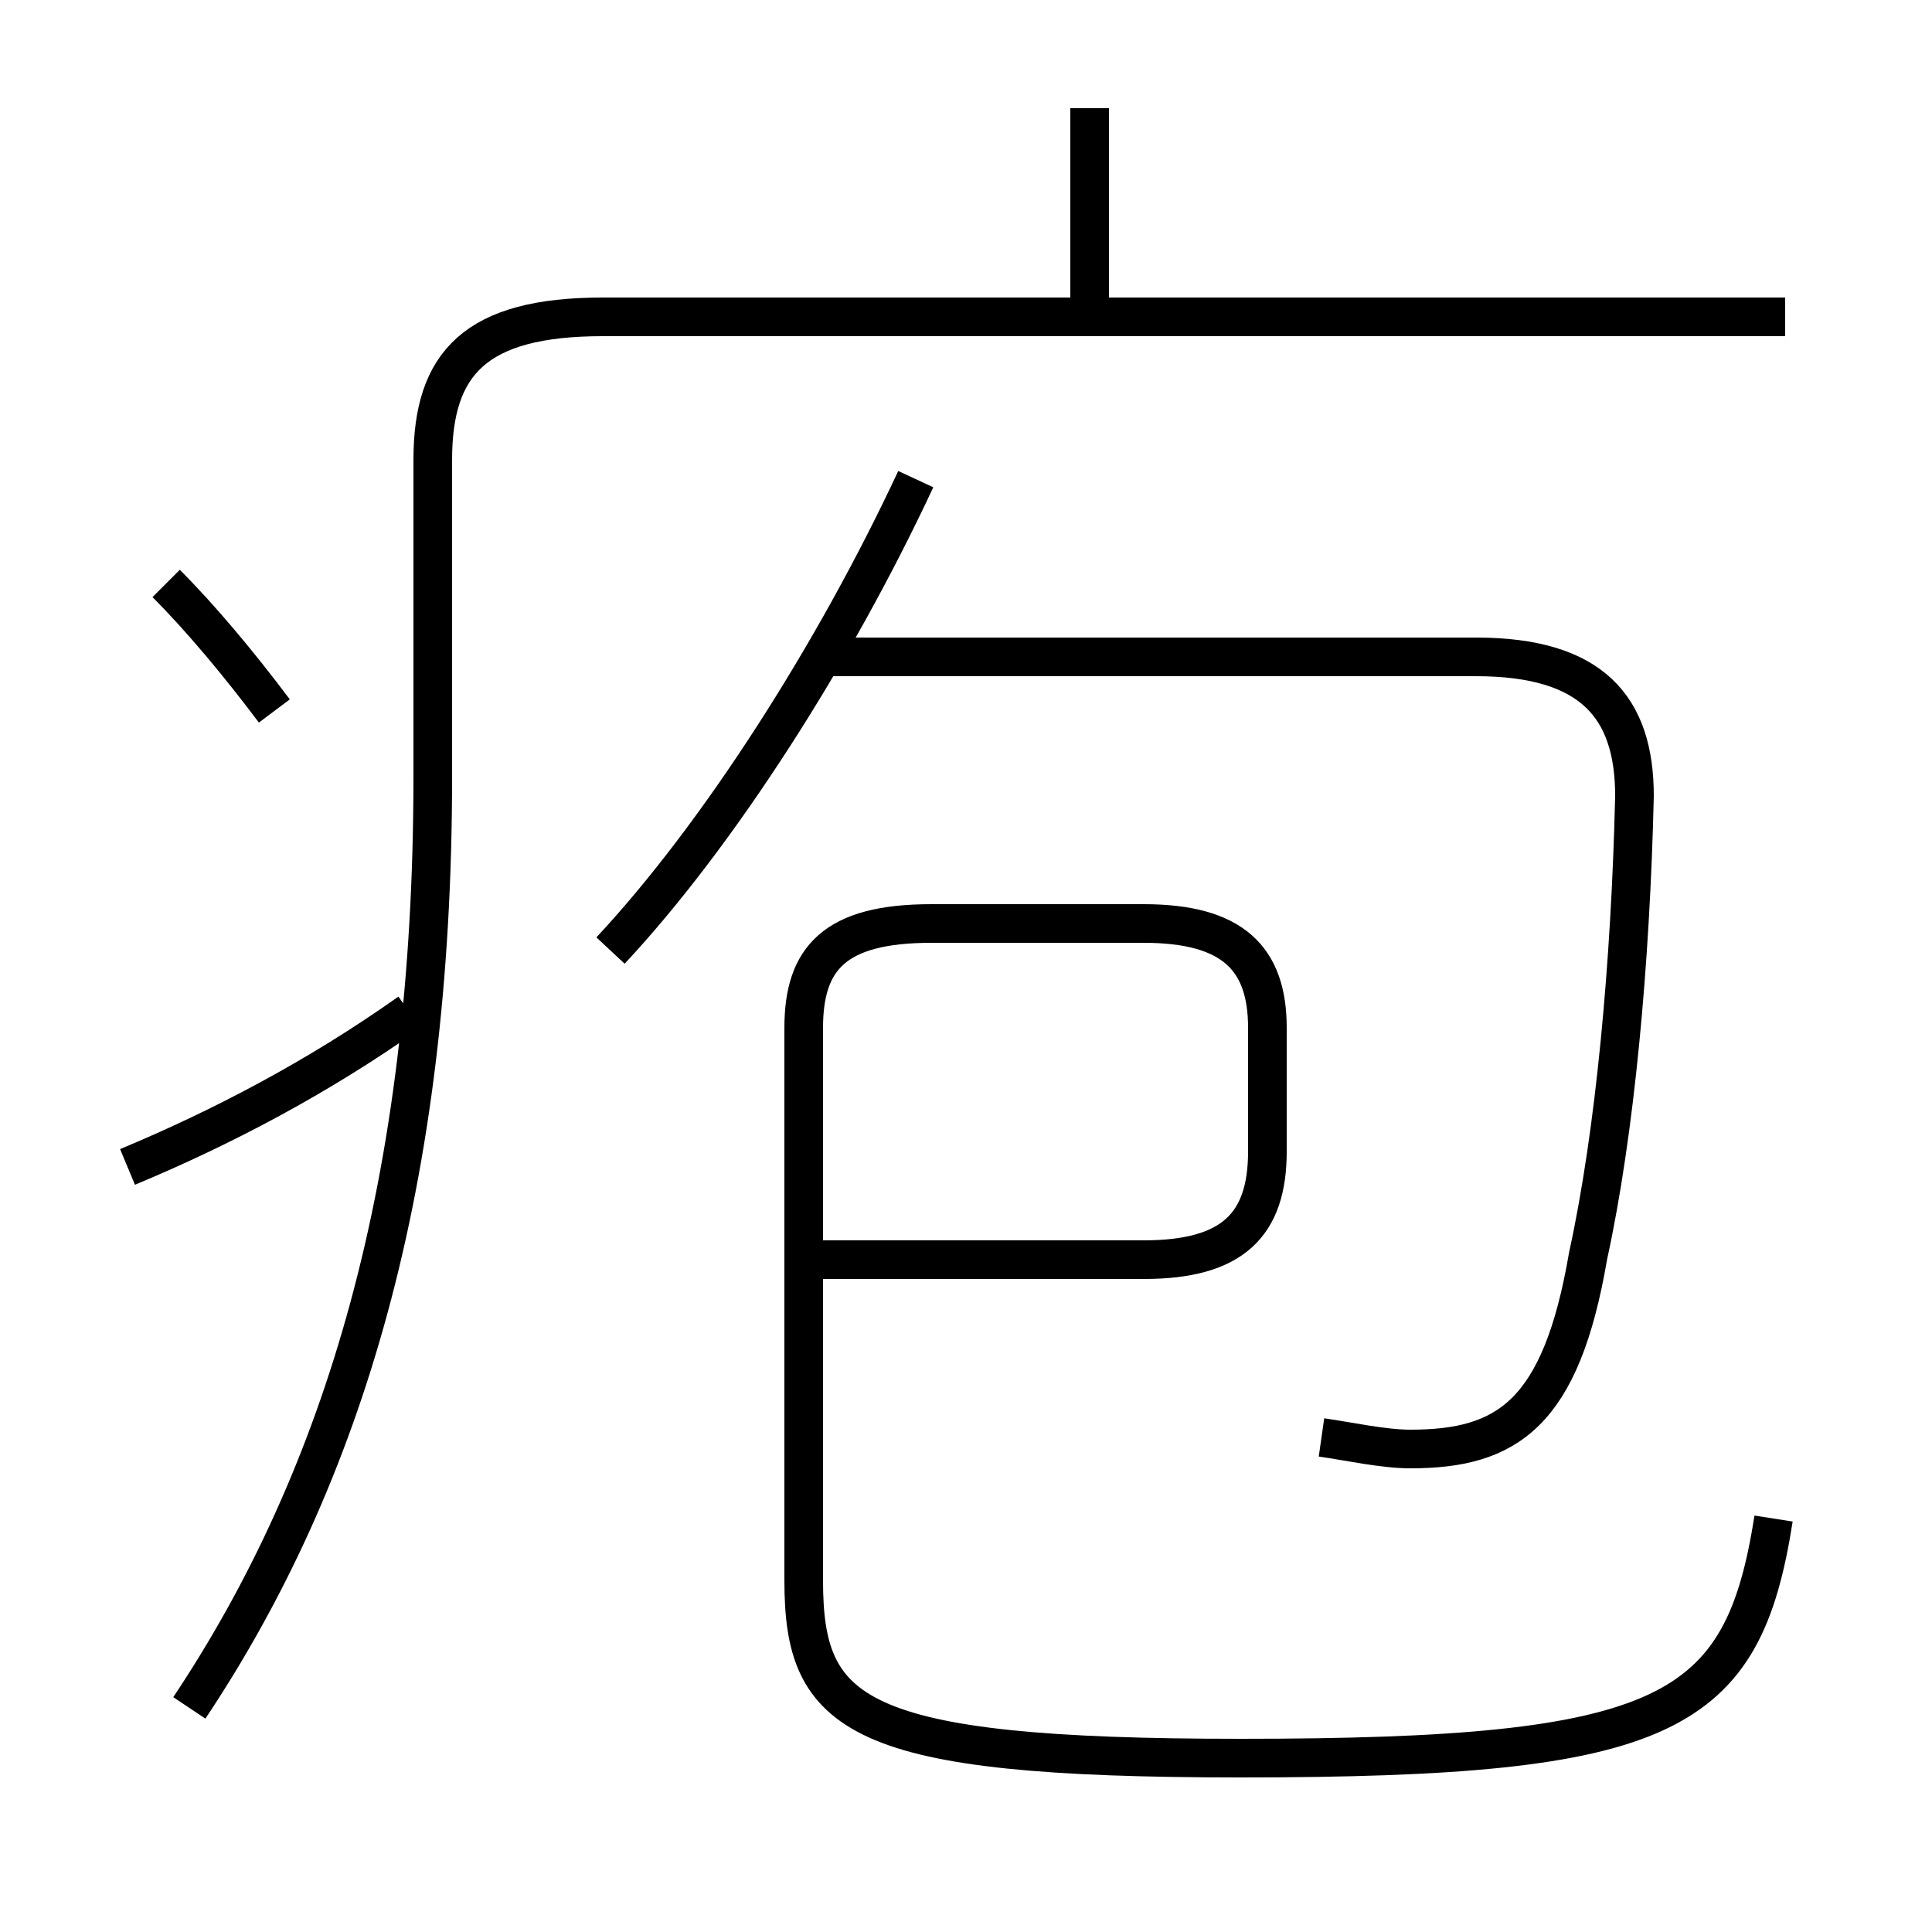 <?xml version='1.0' encoding='utf8'?>
<svg viewBox="0.0 -6.0 50.0 50.0" version="1.1" xmlns="http://www.w3.org/2000/svg">
<rect x="0.0" y="-6.0" width="50.0" height="50.0" fill="#808080" stroke="none"/>
<rect x="-1000" y="-1000" width="2000" height="2000" stroke="white" fill="white"/>
<g style="fill:white;stroke:#000000;  stroke-width:1">
<path d="M 45.9 -4.7 C 45.1 0.4 43.2 1.5 32.1 1.5 C 22.1 1.5 20.8 0.4 20.8 -3.1 L 20.8 -17.4 C 20.8 -19.2 21.6 -20.1 24.1 -20.1 L 29.6 -20.1 C 31.9 -20.1 32.8 -19.2 32.8 -17.4 L 32.8 -14.2 C 32.8 -12.3 31.9 -11.4 29.6 -11.4 L 21.2 -11.4 M 4.9 0.2 C 8.9 -5.8 11.2 -13.4 11.2 -23.9 L 11.2 -32.1 C 11.2 -34.6 12.3 -35.8 15.6 -35.8 L 46.2 -35.8 M 3.3 -13.8 C 5.7 -14.8 8.2 -16.1 10.6 -17.8 M 7.1 -25.6 C 6.2 -26.8 5.2 -28.0 4.3 -28.9 M 15.8 -19.4 C 18.6 -22.4 21.6 -27.1 23.7 -31.6 M 34.2 -6.8 C 34.9 -6.7 35.8 -6.5 36.5 -6.5 C 39.0 -6.5 40.4 -7.4 41.1 -11.5 C 41.8 -14.7 42.2 -19.1 42.3 -23.4 C 42.3 -25.7 41.2 -27.0 38.2 -27.0 L 21.4 -27.0 M 28.2 -35.9 L 28.2 -41.2" transform="translate(0.0 38.0)" />
</g>
</svg>